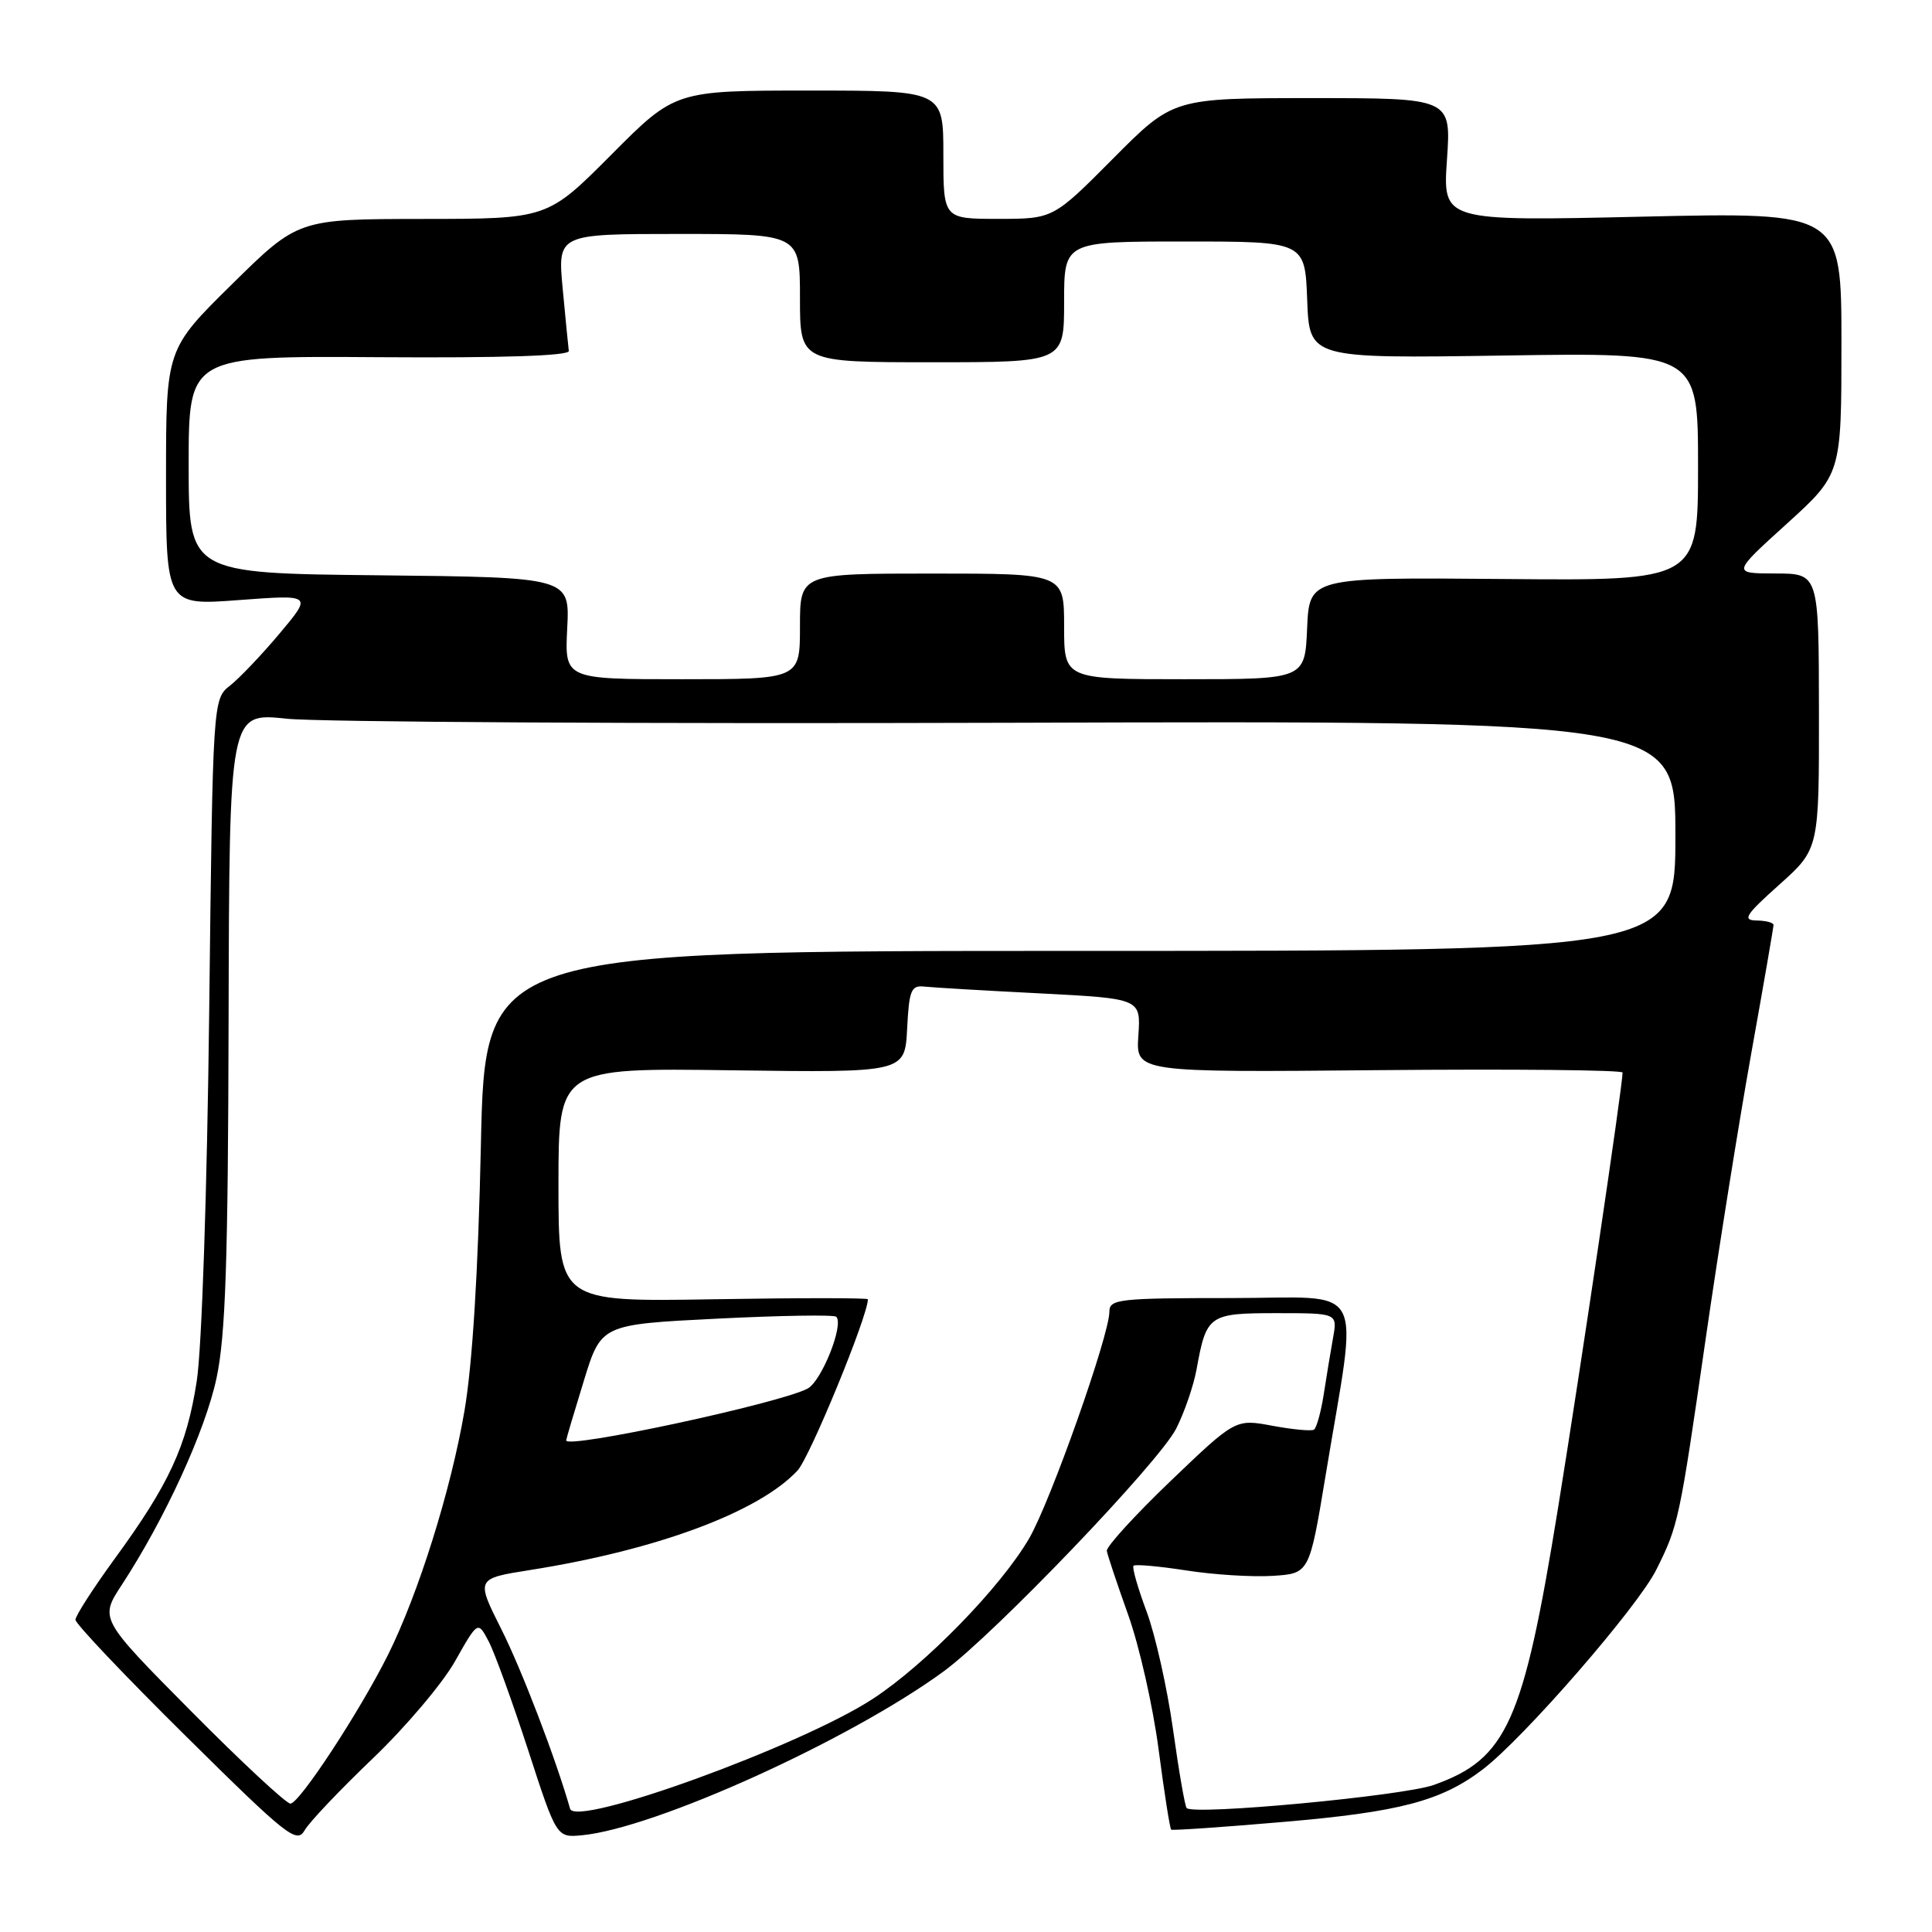 <?xml version="1.0" encoding="UTF-8" standalone="no"?>
<!DOCTYPE svg PUBLIC "-//W3C//DTD SVG 1.1//EN" "http://www.w3.org/Graphics/SVG/1.1/DTD/svg11.dtd" >
<svg xmlns="http://www.w3.org/2000/svg" xmlns:xlink="http://www.w3.org/1999/xlink" version="1.1" viewBox="0 0 256 256">
 <g >
 <path fill="currentColor"
d=" M 49.38 233.02 C 53.71 228.88 58.62 223.09 60.29 220.13 C 63.32 214.77 63.32 214.77 64.75 217.49 C 65.54 218.99 67.88 225.46 69.97 231.86 C 73.75 243.50 73.75 243.50 77.13 243.18 C 86.84 242.24 112.60 230.57 125.05 221.46 C 131.77 216.53 153.56 193.79 155.85 189.30 C 156.94 187.16 158.15 183.63 158.55 181.45 C 159.86 174.22 160.17 174.00 169.15 174.00 C 177.22 174.00 177.22 174.00 176.64 177.25 C 176.32 179.04 175.76 182.42 175.40 184.77 C 175.03 187.12 174.45 189.22 174.10 189.44 C 173.75 189.65 171.27 189.42 168.59 188.92 C 163.71 188.01 163.71 188.01 155.10 196.25 C 150.37 200.79 146.57 204.95 146.66 205.50 C 146.74 206.05 148.02 209.85 149.48 213.95 C 150.95 218.04 152.77 226.08 153.52 231.81 C 154.27 237.53 155.02 242.32 155.19 242.44 C 155.36 242.56 162.03 242.11 170.00 241.42 C 185.46 240.10 190.97 238.65 196.48 234.45 C 201.92 230.30 216.99 212.96 219.46 208.01 C 222.40 202.12 222.52 201.58 226.03 177.27 C 227.68 165.85 230.37 148.99 232.01 139.81 C 233.66 130.62 235.00 122.86 235.00 122.56 C 235.00 122.25 233.99 121.99 232.75 121.97 C 230.83 121.94 231.27 121.24 235.77 117.22 C 241.04 112.50 241.04 112.50 241.02 94.25 C 241.00 76.00 241.00 76.00 235.25 75.99 C 229.50 75.98 229.50 75.98 236.75 69.41 C 244.00 62.83 244.00 62.83 244.00 45.47 C 244.00 28.11 244.00 28.11 217.58 28.71 C 191.17 29.31 191.17 29.31 191.73 21.16 C 192.29 13.00 192.29 13.00 173.87 13.00 C 155.45 13.00 155.45 13.00 147.50 21.00 C 139.55 29.00 139.55 29.00 132.27 29.00 C 125.00 29.00 125.00 29.00 125.00 20.50 C 125.00 12.00 125.00 12.00 107.23 12.00 C 89.46 12.00 89.46 12.00 81.00 20.50 C 72.54 29.00 72.54 29.00 56.02 29.01 C 39.50 29.03 39.50 29.03 30.75 37.65 C 22.00 46.27 22.00 46.27 22.00 63.26 C 22.00 80.24 22.00 80.24 31.68 79.51 C 41.37 78.79 41.37 78.79 37.09 83.89 C 34.74 86.70 31.77 89.82 30.51 90.82 C 28.20 92.63 28.20 92.63 27.72 134.06 C 27.44 157.79 26.74 178.70 26.07 183.00 C 24.74 191.64 22.41 196.67 15.17 206.58 C 12.33 210.48 10.00 214.10 10.00 214.63 C 10.00 215.16 16.58 222.09 24.62 230.04 C 38.03 243.31 39.32 244.34 40.37 242.52 C 40.99 241.43 45.05 237.16 49.38 233.02 Z  M 75.54 239.67 C 73.67 233.11 69.12 221.21 66.41 215.84 C 63.06 209.17 63.06 209.17 70.28 208.03 C 87.08 205.37 100.56 200.35 105.68 194.85 C 107.31 193.09 115.00 174.38 115.00 172.16 C 115.00 171.97 105.77 171.97 94.50 172.16 C 74.00 172.50 74.00 172.50 74.00 157.00 C 74.00 141.50 74.00 141.50 96.95 141.82 C 119.90 142.13 119.90 142.13 120.20 136.32 C 120.46 131.18 120.73 130.53 122.50 130.73 C 123.60 130.85 130.50 131.26 137.84 131.63 C 151.17 132.32 151.17 132.32 150.84 137.21 C 150.50 142.10 150.50 142.10 182.75 141.80 C 200.49 141.64 215.00 141.78 215.00 142.12 C 215.00 143.86 209.47 181.13 206.45 199.81 C 201.85 228.24 199.68 233.07 189.97 236.52 C 185.88 237.97 158.22 240.56 157.24 239.58 C 157.01 239.35 156.20 234.66 155.43 229.15 C 154.66 223.65 153.08 216.61 151.92 213.51 C 150.76 210.40 149.98 207.68 150.20 207.47 C 150.42 207.25 153.56 207.53 157.18 208.09 C 160.80 208.66 165.95 208.98 168.63 208.81 C 173.50 208.50 173.50 208.50 175.65 195.50 C 179.97 169.30 181.42 172.00 163.07 172.00 C 148.27 172.00 147.00 172.14 147.00 173.80 C 147.00 176.93 139.18 199.02 136.36 203.86 C 132.58 210.34 122.60 220.58 115.65 225.11 C 106.06 231.37 76.26 242.19 75.54 239.67 Z  M 25.33 226.75 C 13.19 214.50 13.19 214.50 16.14 210.00 C 21.86 201.24 27.19 189.62 28.69 182.61 C 29.89 176.97 30.22 167.14 30.29 134.96 C 30.39 94.42 30.39 94.42 37.94 95.23 C 42.10 95.68 85.21 95.92 133.75 95.77 C 222.00 95.50 222.00 95.50 222.00 110.75 C 222.00 126.00 222.00 126.00 143.13 126.00 C 64.27 126.00 64.27 126.00 63.72 151.75 C 63.36 168.52 62.60 180.80 61.54 186.97 C 59.75 197.45 55.45 211.15 51.43 219.24 C 47.68 226.76 39.68 238.97 38.48 238.99 C 37.93 238.99 32.01 233.49 25.33 226.75 Z  M 75.02 190.86 C 75.03 190.66 76.08 187.12 77.35 183.00 C 79.65 175.50 79.65 175.50 94.98 174.73 C 103.40 174.31 110.53 174.19 110.81 174.48 C 111.85 175.51 108.87 183.00 107.02 183.99 C 103.35 185.95 74.96 192.05 75.02 190.86 Z  M 75.16 83.25 C 75.50 76.50 75.50 76.50 50.25 76.23 C 25.00 75.97 25.00 75.97 25.00 61.56 C 25.00 47.16 25.00 47.16 50.25 47.33 C 66.60 47.44 75.45 47.15 75.37 46.50 C 75.30 45.95 74.93 42.24 74.56 38.25 C 73.88 31.00 73.88 31.00 89.94 31.00 C 106.00 31.00 106.00 31.00 106.00 39.50 C 106.00 48.00 106.00 48.00 123.50 48.00 C 141.00 48.00 141.00 48.00 141.00 40.00 C 141.00 32.00 141.00 32.00 156.96 32.00 C 172.92 32.00 172.92 32.00 173.21 39.75 C 173.50 47.50 173.50 47.50 199.25 47.11 C 225.00 46.71 225.00 46.71 225.00 61.83 C 225.00 76.95 225.00 76.95 199.25 76.72 C 173.50 76.50 173.50 76.50 173.20 83.25 C 172.91 90.00 172.91 90.00 156.95 90.00 C 141.00 90.00 141.00 90.00 141.00 83.00 C 141.00 76.00 141.00 76.00 123.50 76.00 C 106.00 76.00 106.00 76.00 106.00 83.00 C 106.00 90.00 106.00 90.00 90.41 90.00 C 74.82 90.00 74.82 90.00 75.16 83.25 Z "/>
</g>
</svg>